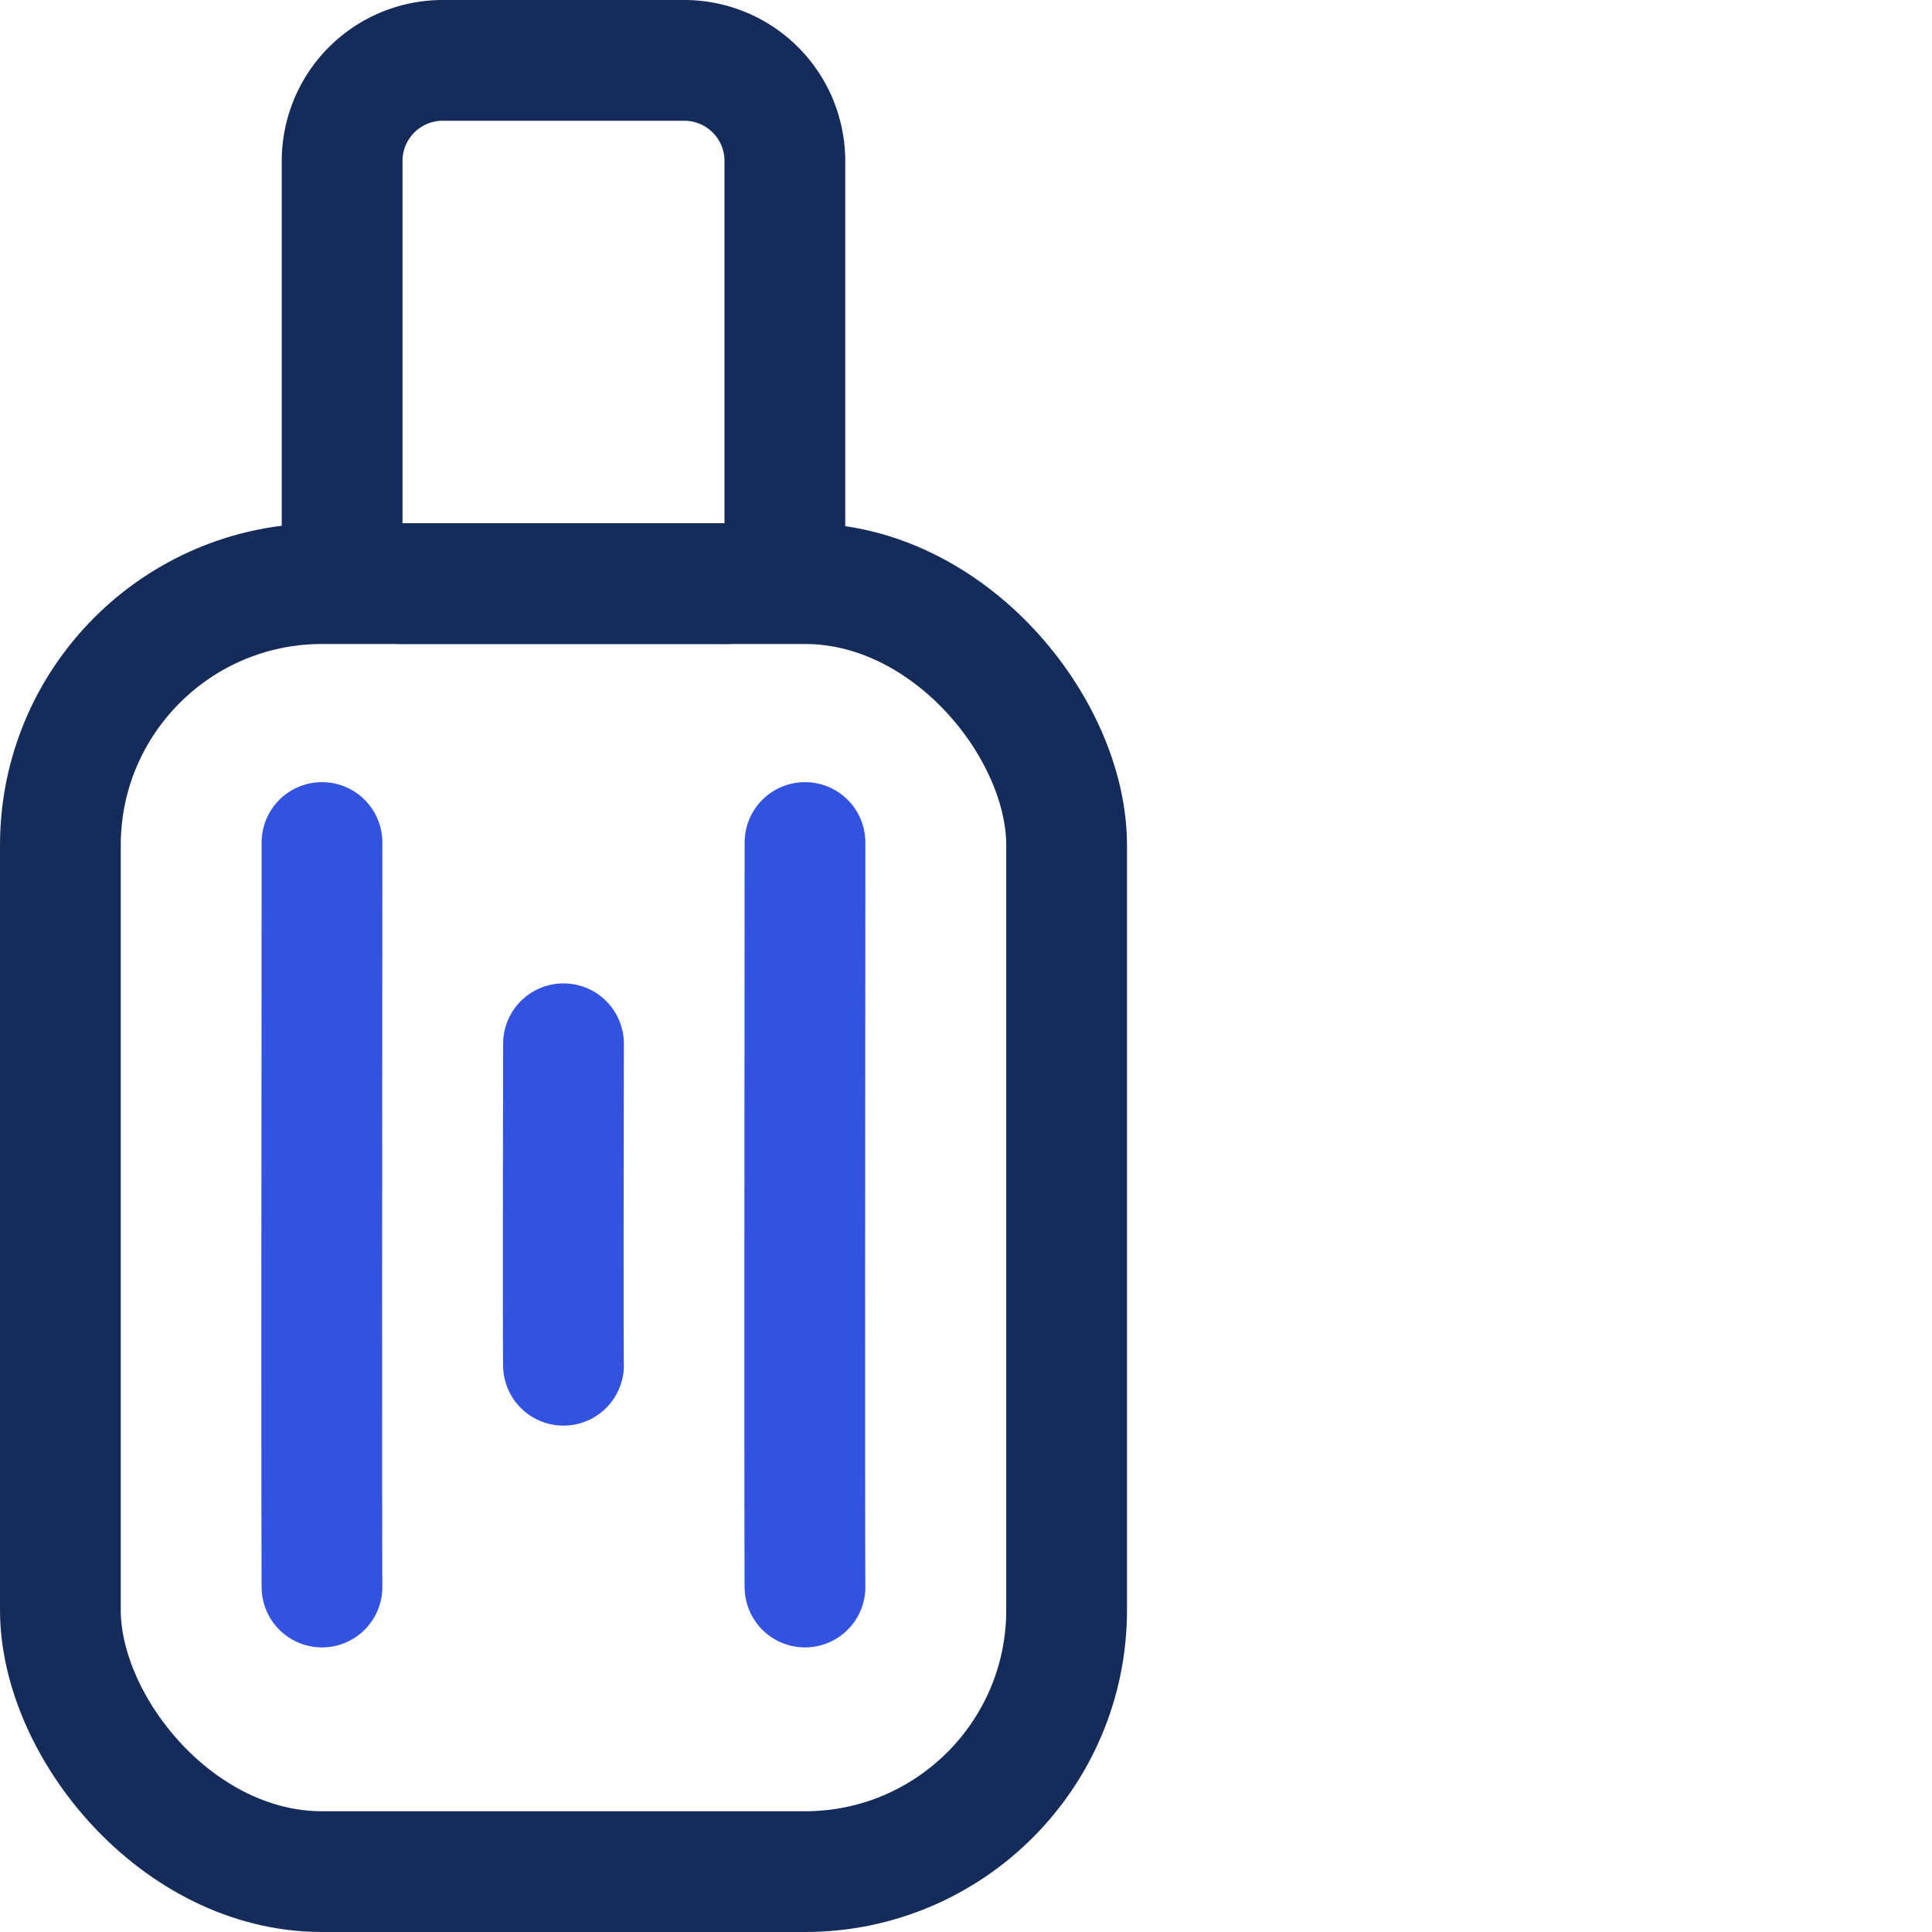 <svg xmlns="http://www.w3.org/2000/svg" xmlns:xlink="http://www.w3.org/1999/xlink" width="48" height="48" viewBox="0 0 48 48">
  <defs>
    <clipPath id="clip-icon_travellers">
      <rect width="48" height="48"/>
    </clipPath>
  </defs>
  <g id="icon_travellers" clip-path="url(#clip-icon_travellers)">
    <g id="icon_travellers-2" data-name="icon_travellers">
      <rect id="box" width="48" height="48" fill="none"/>
      <g id="Rectangle_5" data-name="Rectangle 5" transform="translate(0 13)" fill="none" stroke="#152c5b" stroke-width="3">
        <rect width="28" height="35" rx="8" stroke="none"/>
        <rect x="1.5" y="1.5" width="25" height="32" rx="6.5" fill="none"/>
      </g>
      <g id="Rectangle_6" data-name="Rectangle 6" transform="translate(7)" fill="none" stroke="#152c5b" stroke-width="3">
        <path d="M4,0h6a4,4,0,0,1,4,4V16a0,0,0,0,1,0,0H0a0,0,0,0,1,0,0V4A4,4,0,0,1,4,0Z" stroke="none"/>
        <path d="M4,1.5h6A2.5,2.5,0,0,1,12.5,4v9A1.5,1.5,0,0,1,11,14.5H3A1.5,1.5,0,0,1,1.5,13V4A2.5,2.5,0,0,1,4,1.5Z" fill="none"/>
      </g>
      <path id="Path_1" data-name="Path 1" d="M17-75.068c-.015,18.665,0,18.5,0,18.5" transform="translate(-9 96)" fill="none" stroke="#3252df" stroke-linecap="round" stroke-width="3"/>
      <path id="Path_2" data-name="Path 2" d="M17-75.068c-.015,18.665,0,18.5,0,18.5" transform="translate(3 96)" fill="none" stroke="#3252df" stroke-linecap="round" stroke-width="3"/>
      <path id="Path_3" data-name="Path 3" d="M17-75.068c-.015,8.071,0,8,0,8" transform="translate(-3 101)" fill="none" stroke="#3252df" stroke-linecap="round" stroke-width="3"/>
    </g>
  </g>
</svg>
